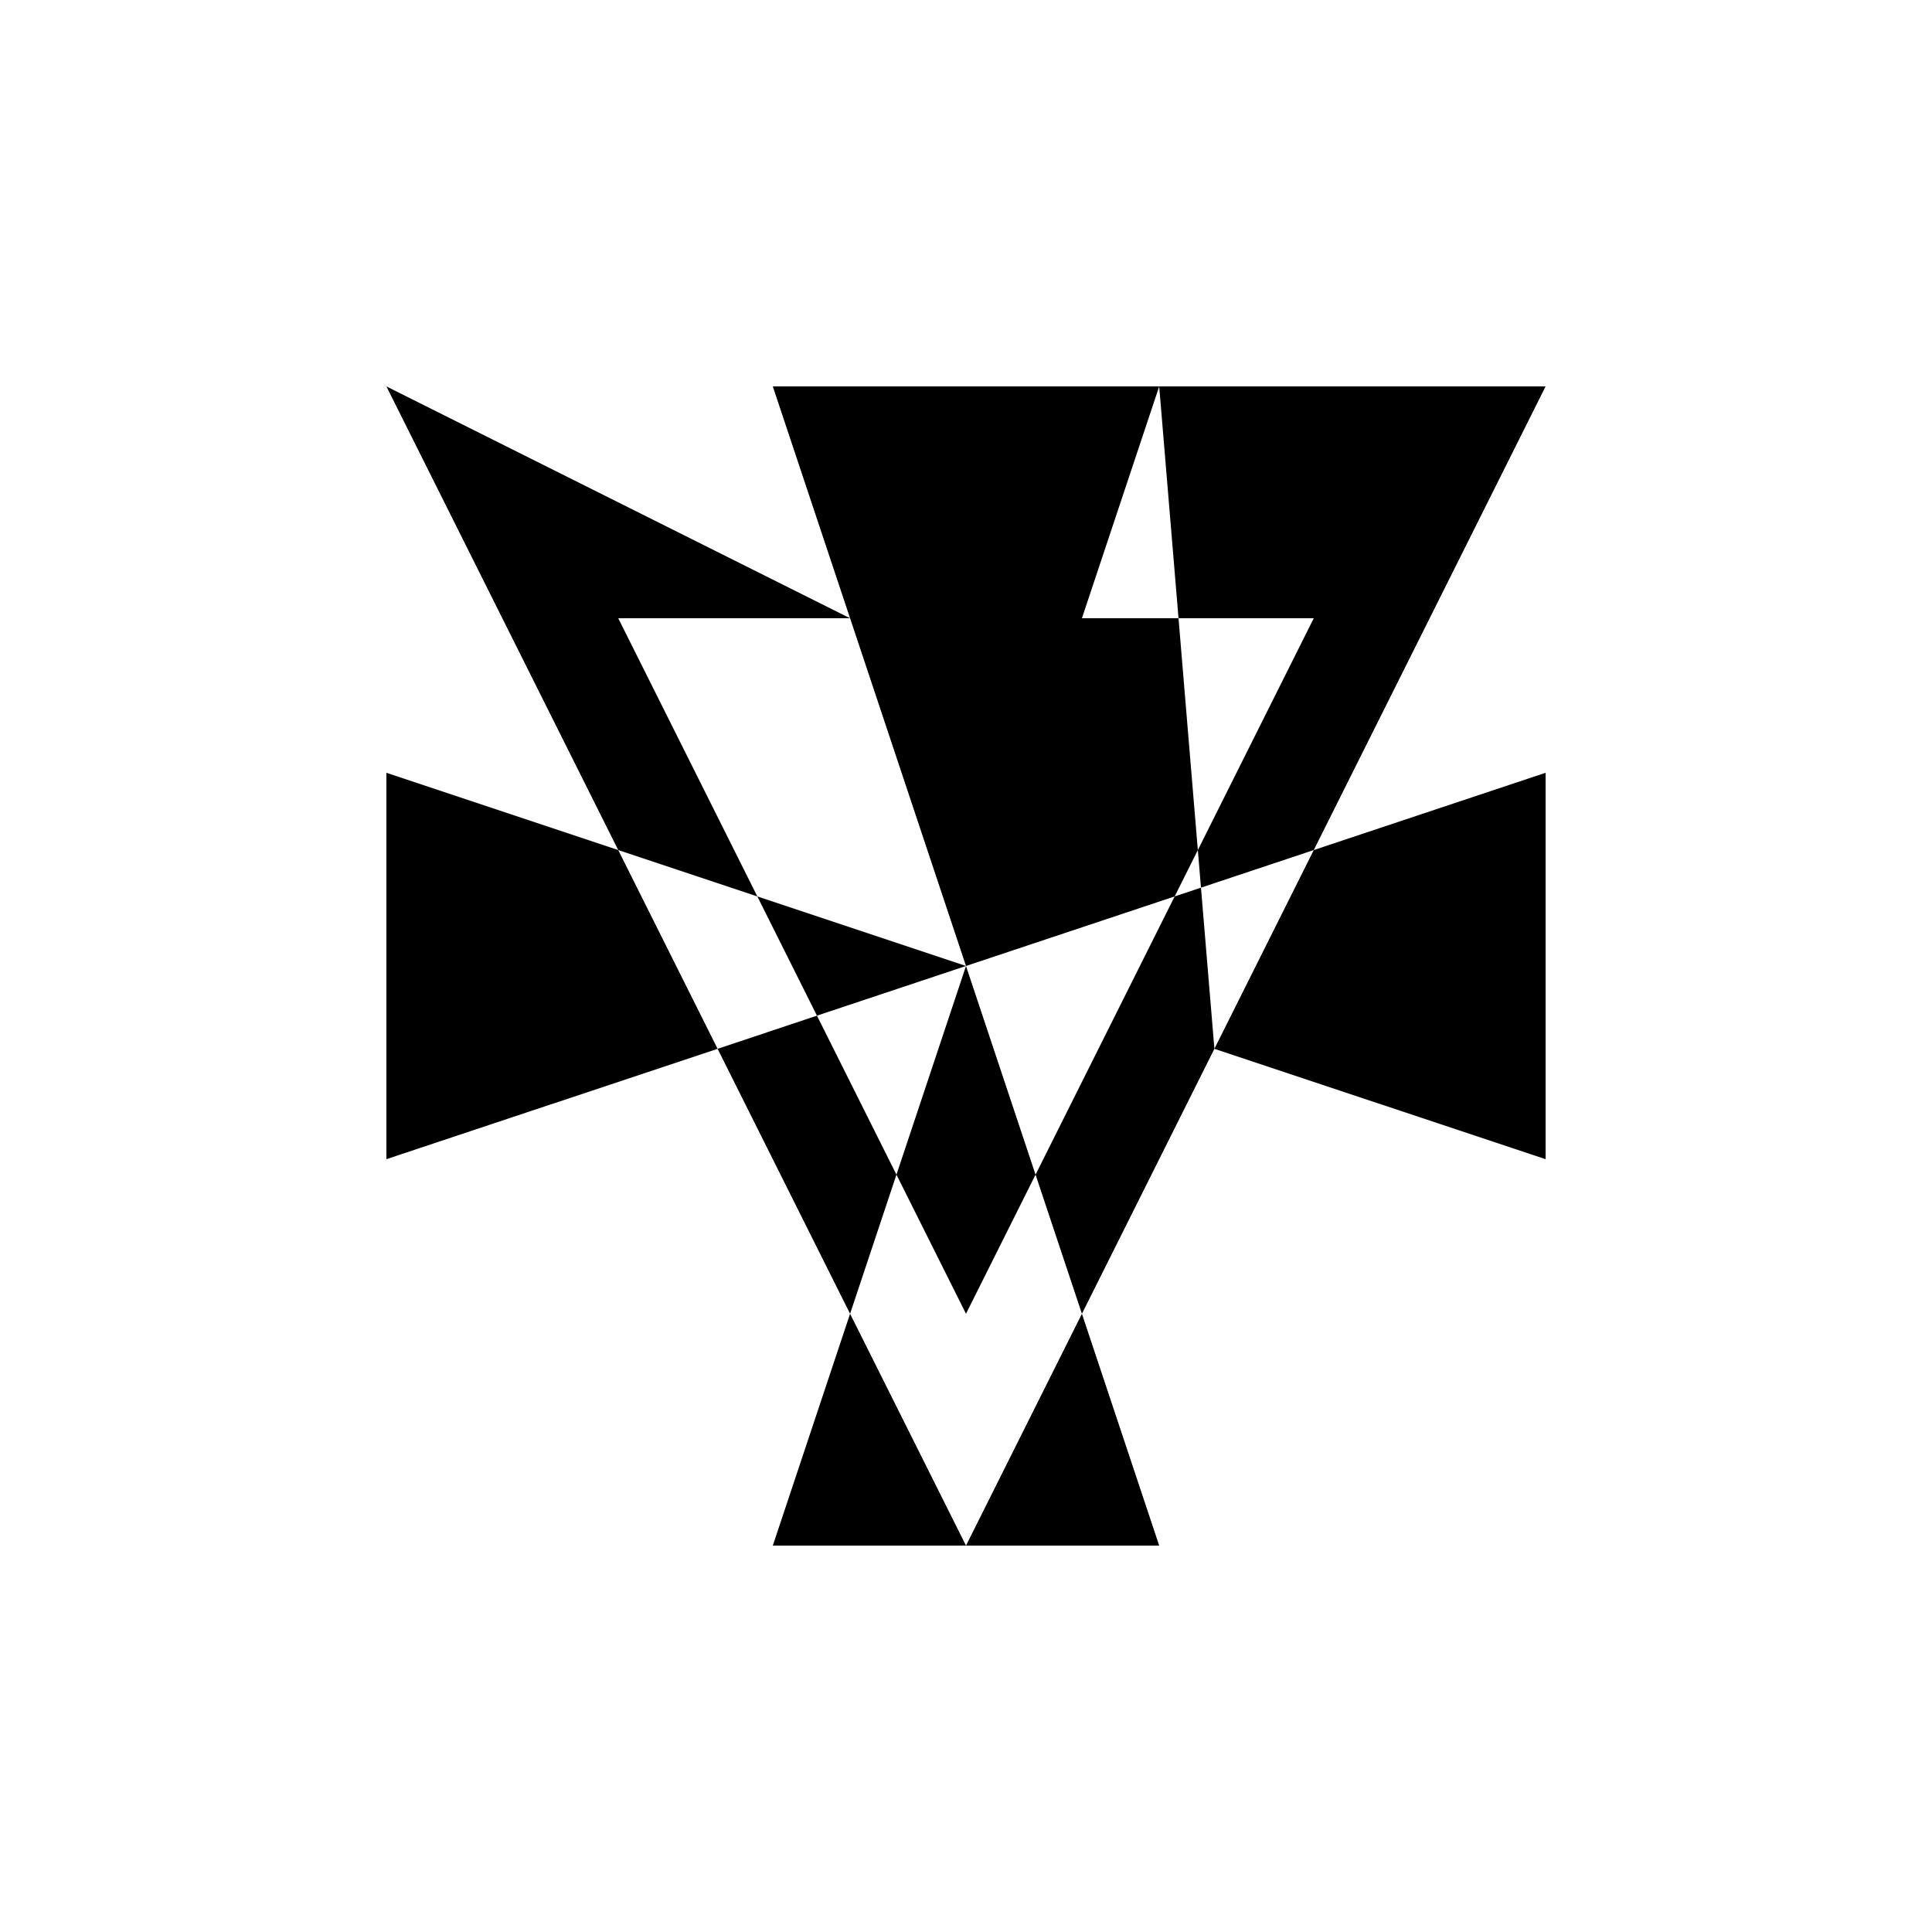 <svg xmlns="http://www.w3.org/2000/svg" viewBox="-100 -100 500 500"><path style="fill:#000000" fill-rule="evenodd" d="M 0,0 100,0 200,0 180,60 240,60 204,132 240,120 214.286,171.429 300,200 300,100 240,120 300,0 200,0 214.286,171.429 180,240 200,300 150,300 180,240 168,204 188.571,162.857 204,132 150,150 188.571,162.857 150,150 168,204 150,240 132,204 150,150 111.429,162.857 132,204 120,240 150,300 100,300 120,240 85.714,171.429 111.429,162.857 96,132 150,150 120,60 180,60 60,60 96,132 60,120 85.714,171.429 0,200 0,300 0,200 0,100 60,120 0,0 0,100 0,0 L 100,0 120,60"/></svg>
